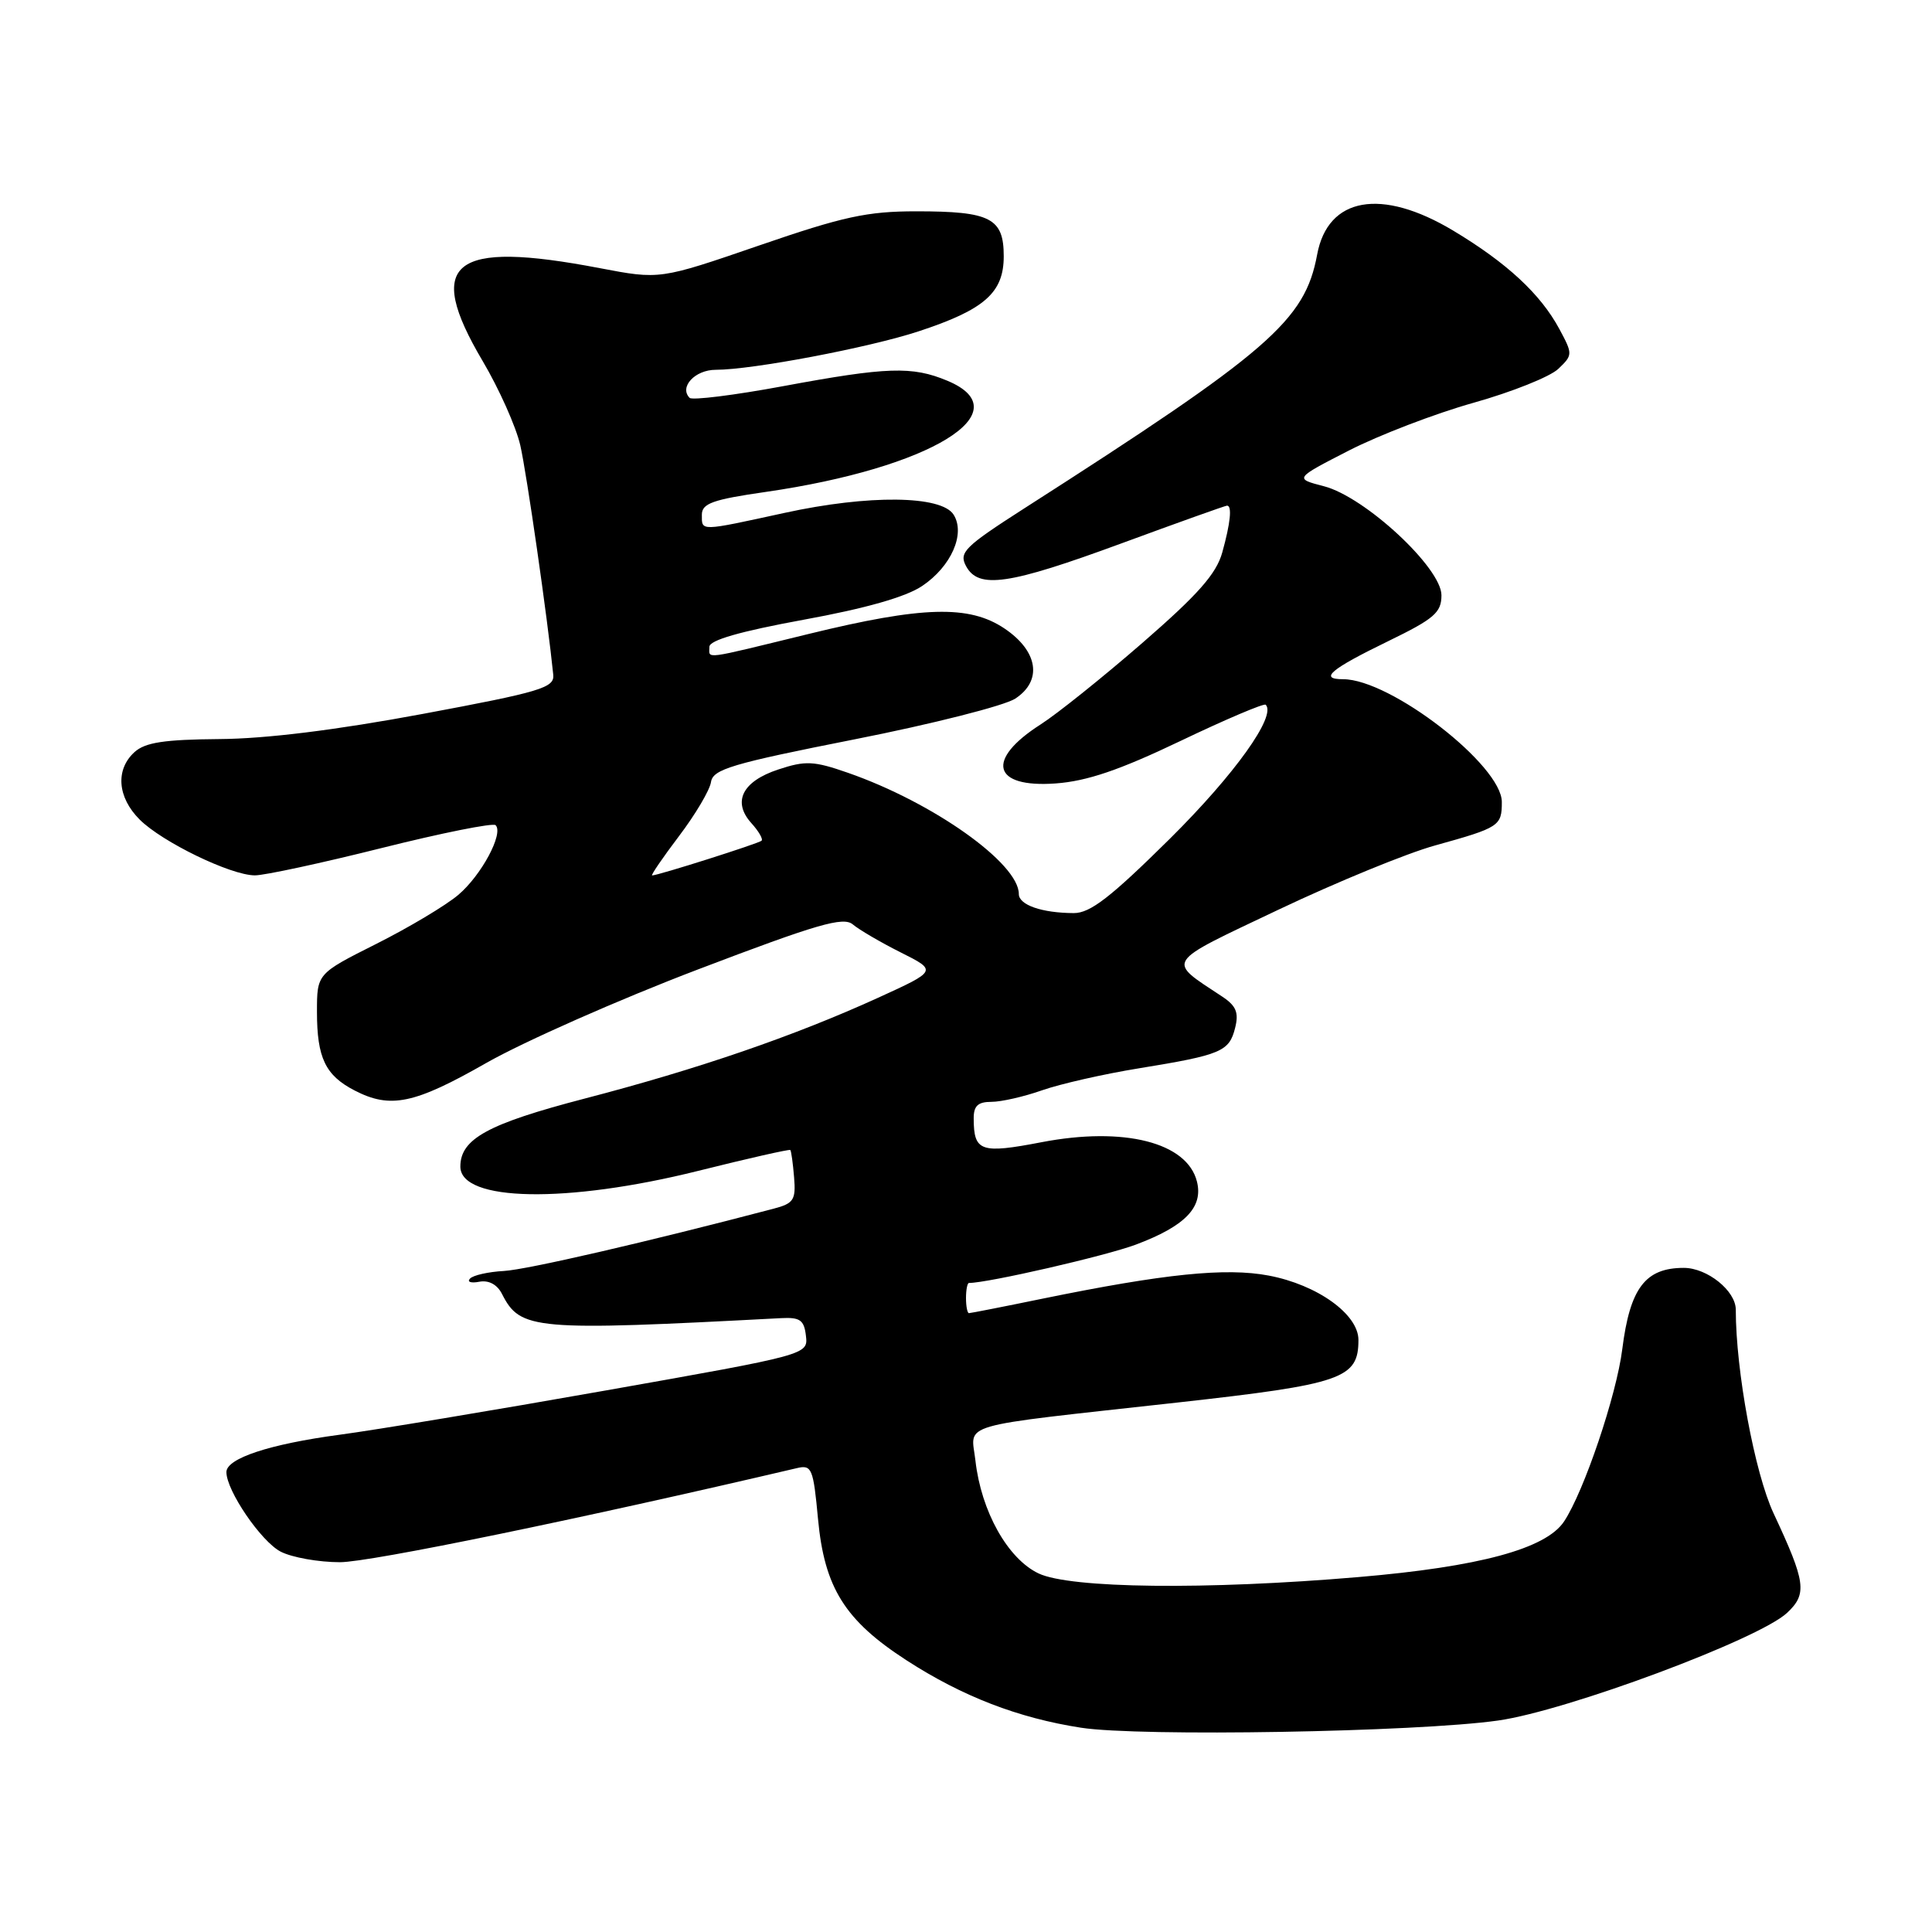 <?xml version="1.0" encoding="UTF-8" standalone="no"?>
<!DOCTYPE svg PUBLIC "-//W3C//DTD SVG 1.1//EN" "http://www.w3.org/Graphics/SVG/1.1/DTD/svg11.dtd" >
<svg xmlns="http://www.w3.org/2000/svg" xmlns:xlink="http://www.w3.org/1999/xlink" version="1.1" viewBox="0 0 256 256">
 <g >
 <path fill="currentColor"
d=" M 198.50 227.98 C 207.62 226.69 233.07 217.21 236.80 213.71 C 239.49 211.19 239.28 209.66 235.01 200.53 C 232.51 195.18 230.00 181.66 230.00 173.54 C 230.00 171.04 226.22 168.00 223.11 168.00 C 218.01 168.00 215.98 170.68 214.96 178.77 C 214.20 184.87 209.88 197.65 207.24 201.61 C 204.83 205.23 196.00 207.61 180.00 208.97 C 159.82 210.69 141.82 210.48 137.62 208.49 C 133.53 206.55 130.01 200.26 129.25 193.54 C 128.68 188.44 126.21 189.15 155.96 185.85 C 177.90 183.41 180.00 182.68 180.00 177.55 C 180.00 174.15 174.56 170.24 168.11 169.02 C 162.43 167.94 154.26 168.78 138.14 172.08 C 132.99 173.14 128.60 174.00 128.39 174.00 C 128.18 174.00 128.00 173.10 128.00 172.00 C 128.00 170.90 128.18 170.00 128.39 170.00 C 130.90 170.00 146.49 166.42 150.50 164.92 C 157.03 162.47 159.46 159.97 158.60 156.56 C 157.30 151.37 148.92 149.25 138.00 151.35 C 129.95 152.90 129.04 152.58 129.02 148.25 C 129.00 146.54 129.57 146.00 131.37 146.00 C 132.68 146.00 135.70 145.31 138.08 144.47 C 140.47 143.63 146.26 142.31 150.96 141.55 C 161.83 139.78 162.88 139.33 163.66 136.20 C 164.17 134.18 163.80 133.28 161.96 132.06 C 154.54 127.14 154.10 127.81 169.44 120.52 C 177.11 116.88 186.44 113.05 190.18 112.02 C 198.68 109.66 199.00 109.45 199.00 106.27 C 199.00 101.41 184.26 90.00 177.97 90.00 C 174.72 90.00 176.28 88.68 183.94 84.96 C 190.05 81.99 191.00 81.17 191.00 78.87 C 191.00 75.24 180.86 65.83 175.43 64.43 C 171.50 63.41 171.50 63.41 178.75 59.69 C 182.74 57.65 190.16 54.80 195.25 53.37 C 200.34 51.94 205.39 49.92 206.48 48.88 C 208.41 47.04 208.41 46.92 206.62 43.59 C 204.13 38.96 199.66 34.82 192.56 30.56 C 183.04 24.85 175.95 26.10 174.53 33.73 C 172.90 42.50 168.23 46.55 135.71 67.37 C 127.81 72.44 127.04 73.20 128.00 75.00 C 129.65 78.09 133.63 77.51 148.60 72.00 C 156.07 69.25 162.37 67.00 162.59 67.00 C 163.28 67.00 163.04 69.31 161.96 73.19 C 161.18 76.03 158.75 78.78 151.37 85.19 C 146.11 89.76 140.04 94.62 137.89 95.99 C 130.55 100.68 131.50 104.42 139.88 103.81 C 144.03 103.51 148.35 102.04 156.40 98.19 C 162.40 95.32 167.49 93.16 167.71 93.38 C 169.17 94.84 163.62 102.60 155.03 111.12 C 147.18 118.89 144.46 121.00 142.28 120.99 C 138.04 120.97 135.00 119.91 135.00 118.46 C 135.00 114.39 123.64 106.33 112.36 102.40 C 107.83 100.82 106.73 100.77 103.13 101.96 C 98.36 103.53 97.00 106.24 99.57 109.08 C 100.53 110.14 101.14 111.19 100.91 111.40 C 100.52 111.77 87.19 116.00 86.41 116.00 C 86.20 116.00 87.80 113.66 89.97 110.79 C 92.14 107.93 94.05 104.70 94.21 103.63 C 94.46 101.93 96.93 101.19 113.22 97.97 C 123.51 95.94 133.10 93.51 134.53 92.57 C 138.16 90.19 137.56 86.28 133.10 83.28 C 128.43 80.14 122.26 80.31 107.16 84.00 C 92.86 87.49 94.00 87.35 94.00 85.70 C 94.00 84.83 98.08 83.66 106.47 82.12 C 114.70 80.62 120.04 79.10 122.20 77.64 C 126.04 75.06 127.95 70.73 126.36 68.20 C 124.75 65.63 115.07 65.53 103.96 67.96 C 92.62 70.43 93.00 70.42 93.00 68.20 C 93.00 66.71 94.44 66.19 101.48 65.18 C 123.32 62.02 135.45 54.59 125.53 50.45 C 120.87 48.50 117.56 48.61 103.76 51.17 C 97.30 52.37 91.73 53.06 91.38 52.72 C 89.96 51.29 92.09 49.00 94.84 49.00 C 99.68 49.00 115.12 46.07 121.70 43.91 C 130.46 41.03 133.00 38.79 133.00 33.96 C 133.00 28.90 131.26 28.00 121.43 28.00 C 114.89 28.00 111.73 28.69 100.58 32.53 C 87.44 37.05 87.44 37.05 79.47 35.53 C 59.89 31.78 56.19 34.71 63.95 47.83 C 66.12 51.50 68.37 56.52 68.94 59.00 C 69.79 62.71 72.57 82.05 73.31 89.42 C 73.48 91.13 71.65 91.68 56.00 94.60 C 44.58 96.73 35.23 97.89 29.08 97.93 C 21.78 97.99 19.25 98.37 17.83 99.65 C 15.27 101.97 15.55 105.64 18.50 108.59 C 21.48 111.57 30.57 115.98 33.77 115.99 C 35.02 116.00 42.58 114.37 50.56 112.37 C 58.54 110.37 65.34 109.01 65.67 109.34 C 66.77 110.43 63.78 116.00 60.71 118.59 C 59.05 119.99 54.16 122.91 49.84 125.08 C 42.00 129.02 42.00 129.02 42.00 134.08 C 42.00 140.16 43.11 142.49 46.98 144.49 C 51.73 146.95 54.90 146.29 64.45 140.84 C 69.43 138.01 82.05 132.43 92.50 128.45 C 108.30 122.43 111.75 121.43 113.00 122.49 C 113.83 123.19 116.68 124.86 119.35 126.20 C 124.19 128.63 124.19 128.63 116.35 132.21 C 105.20 137.29 92.52 141.65 77.50 145.56 C 64.65 148.91 61.00 150.90 61.00 154.58 C 61.00 159.23 75.10 159.49 92.50 155.15 C 99.09 153.50 104.59 152.26 104.72 152.38 C 104.84 152.50 105.07 154.13 105.22 155.99 C 105.47 159.00 105.17 159.46 102.50 160.16 C 85.81 164.55 69.81 168.24 66.78 168.41 C 64.73 168.52 62.70 168.97 62.28 169.42 C 61.85 169.86 62.40 170.05 63.50 169.84 C 64.76 169.60 65.88 170.20 66.52 171.46 C 68.95 176.24 70.71 176.39 103.50 174.66 C 106.01 174.53 106.55 174.91 106.79 177.00 C 107.08 179.50 107.08 179.50 80.29 184.24 C 65.56 186.85 49.67 189.49 45.00 190.11 C 35.73 191.35 30.00 193.24 30.00 195.06 C 30.00 197.52 34.60 204.26 37.19 205.60 C 38.68 206.37 42.22 207.00 45.05 207.00 C 49.04 207.00 77.01 201.24 105.61 194.53 C 107.56 194.07 107.77 194.57 108.39 201.26 C 109.24 210.39 111.95 214.72 120.15 220.02 C 127.53 224.79 134.91 227.64 143.23 228.93 C 151.01 230.14 187.70 229.51 198.50 227.98 Z "/>
</g>
</svg>